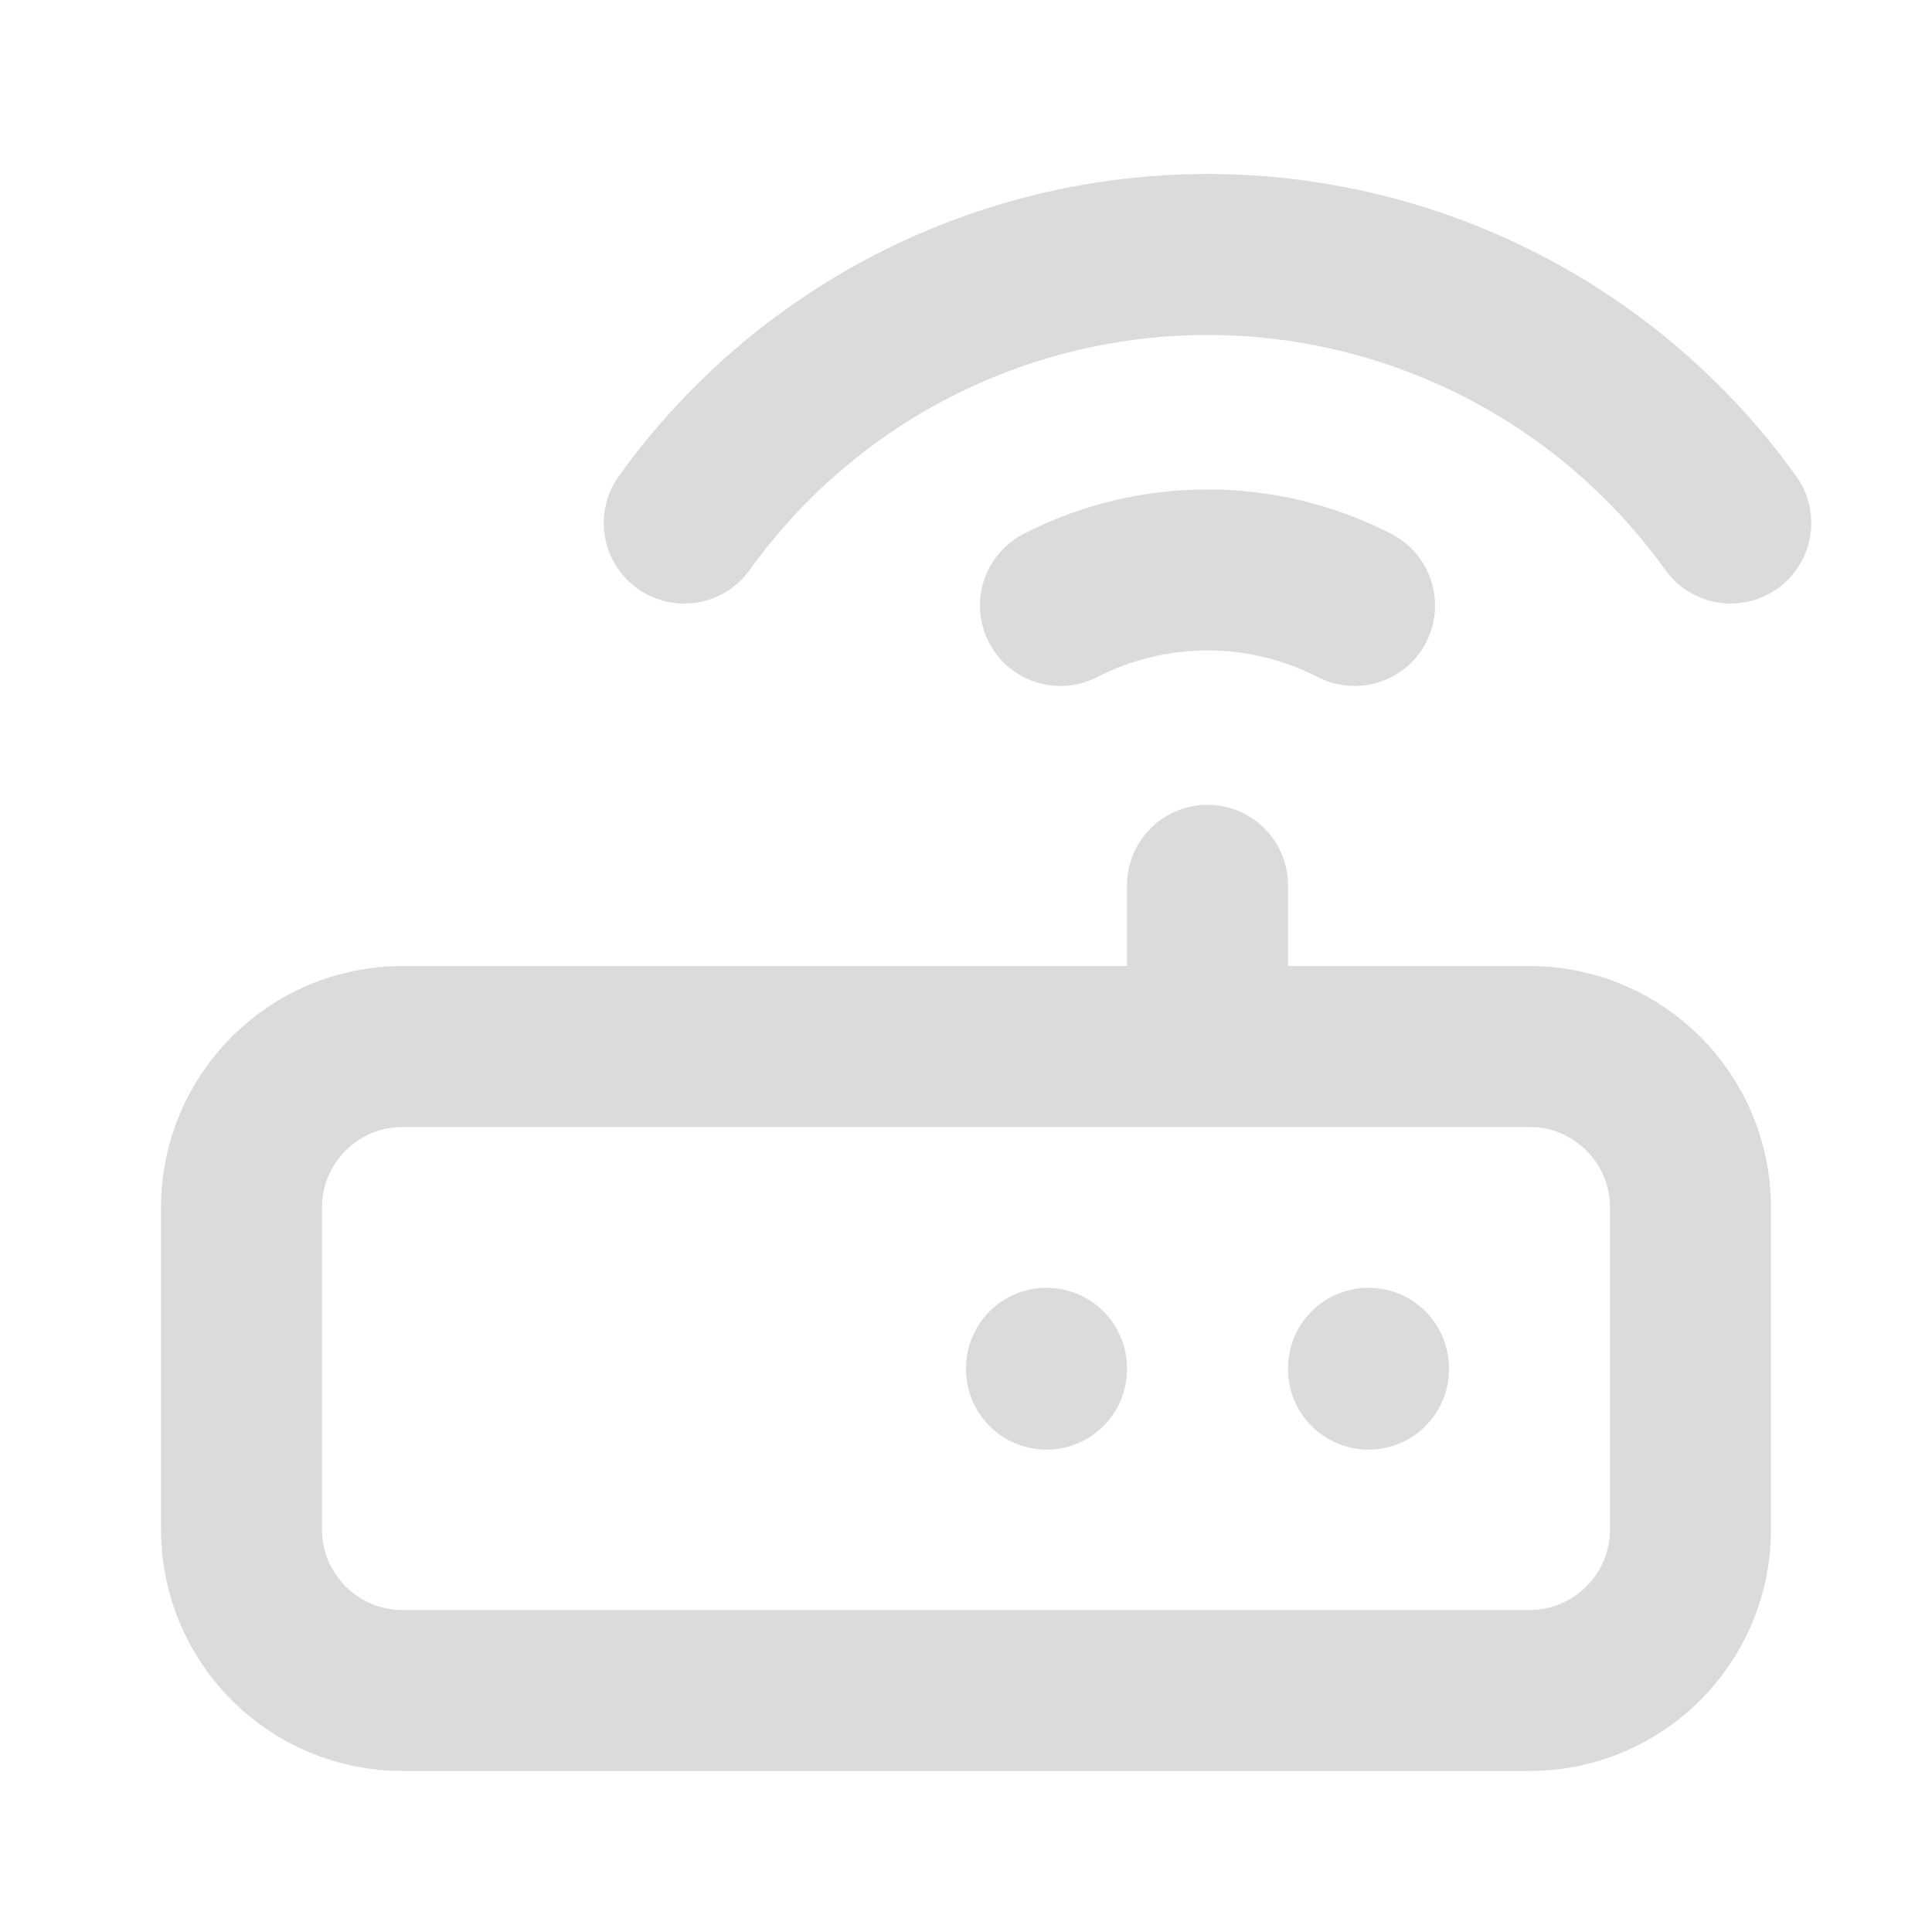 <svg width="18" height="18" viewBox="0 0 18 18" fill="none" xmlns="http://www.w3.org/2000/svg">
<path d="M14.25 9.75H3.75C2.922 9.75 2.25 10.422 2.25 11.25V14.25C2.25 15.078 2.922 15.75 3.75 15.75H14.25C15.078 15.75 15.75 15.078 15.75 14.25V11.25C15.75 10.422 15.078 9.75 14.25 9.75Z" stroke="#DBDBDB" stroke-width="1.5" stroke-linecap="round" stroke-linejoin="round"/>
<path d="M12.75 12.748V12.756M9.75 12.748V12.756M11.25 9.748V8.248M9.88 5.641C10.304 5.423 10.774 5.31 11.25 5.31C11.726 5.31 12.196 5.423 12.62 5.641M6.375 4.873C6.931 4.099 7.662 3.468 8.51 3.033C9.358 2.598 10.297 2.371 11.25 2.371C12.203 2.371 13.142 2.598 13.99 3.033C14.838 3.468 15.569 4.099 16.125 4.873" stroke="#DBDBDB" stroke-width="1.5" stroke-linecap="round" stroke-linejoin="round"/>
</svg>
